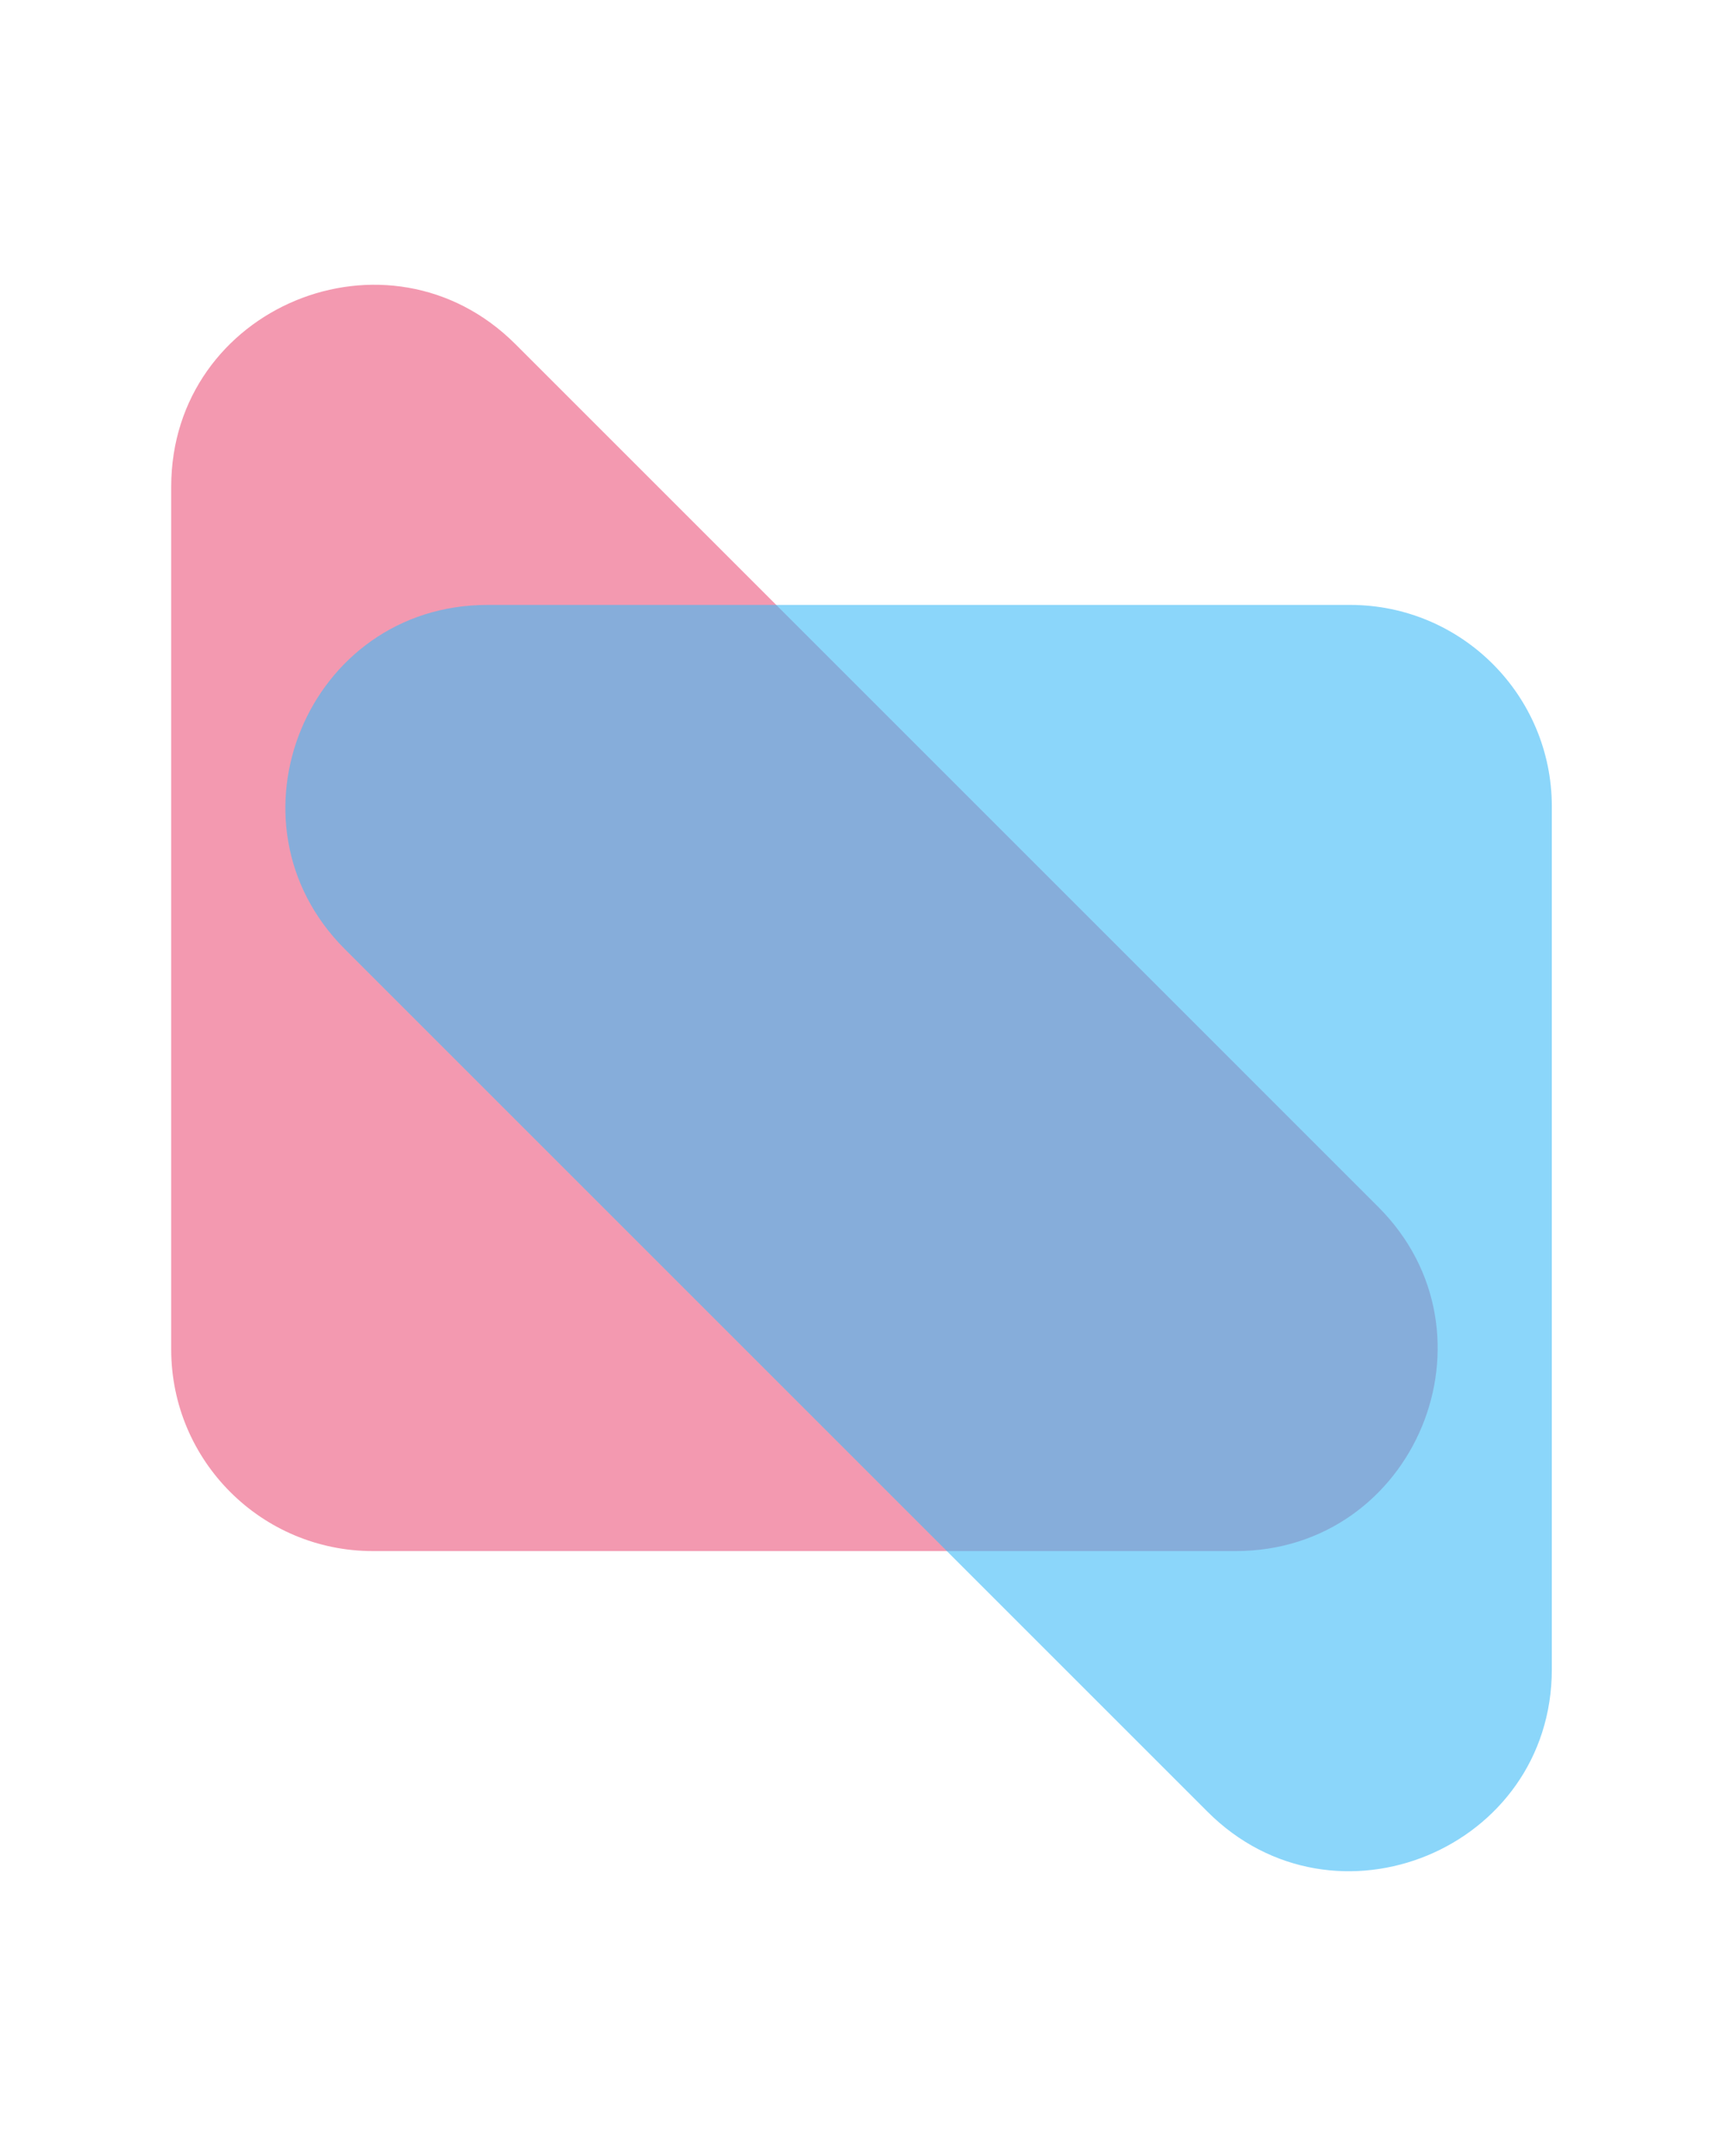 <?xml version="1.0" encoding="UTF-8"?>
<svg xmlns="http://www.w3.org/2000/svg" xmlns:xlink="http://www.w3.org/1999/xlink" width="700px" height="875px" viewBox="0 0 700 875" version="1.1">
    <g id="surface1">
        <path style=" stroke:none;fill-rule:nonzero;fill:rgb(92.157%,33.725%,48.235%);fill-opacity:0.6;" d="M 69.477 197.566 C 69.477 124.66 157.625 88.148 209.18 139.699 L 559.273 489.797 C 610.828 541.348 574.316 629.496 501.406 629.496 L 151.312 629.496 C 106.117 629.496 69.477 592.855 69.477 547.66 Z M 69.477 197.566 "/>
        <path style=" stroke:none;fill-rule:nonzero;fill:rgb(24.706%,73.333%,96.863%);fill-opacity:0.6;" d="M 629.73 677.434 C 629.73 750.34 541.582 786.852 490.031 735.301 L 139.934 385.203 C 88.383 333.652 124.895 245.504 197.801 245.504 L 547.895 245.504 C 593.09 245.504 629.73 282.145 629.73 327.34 Z M 629.73 677.434 "/>
    </g>
</svg>
